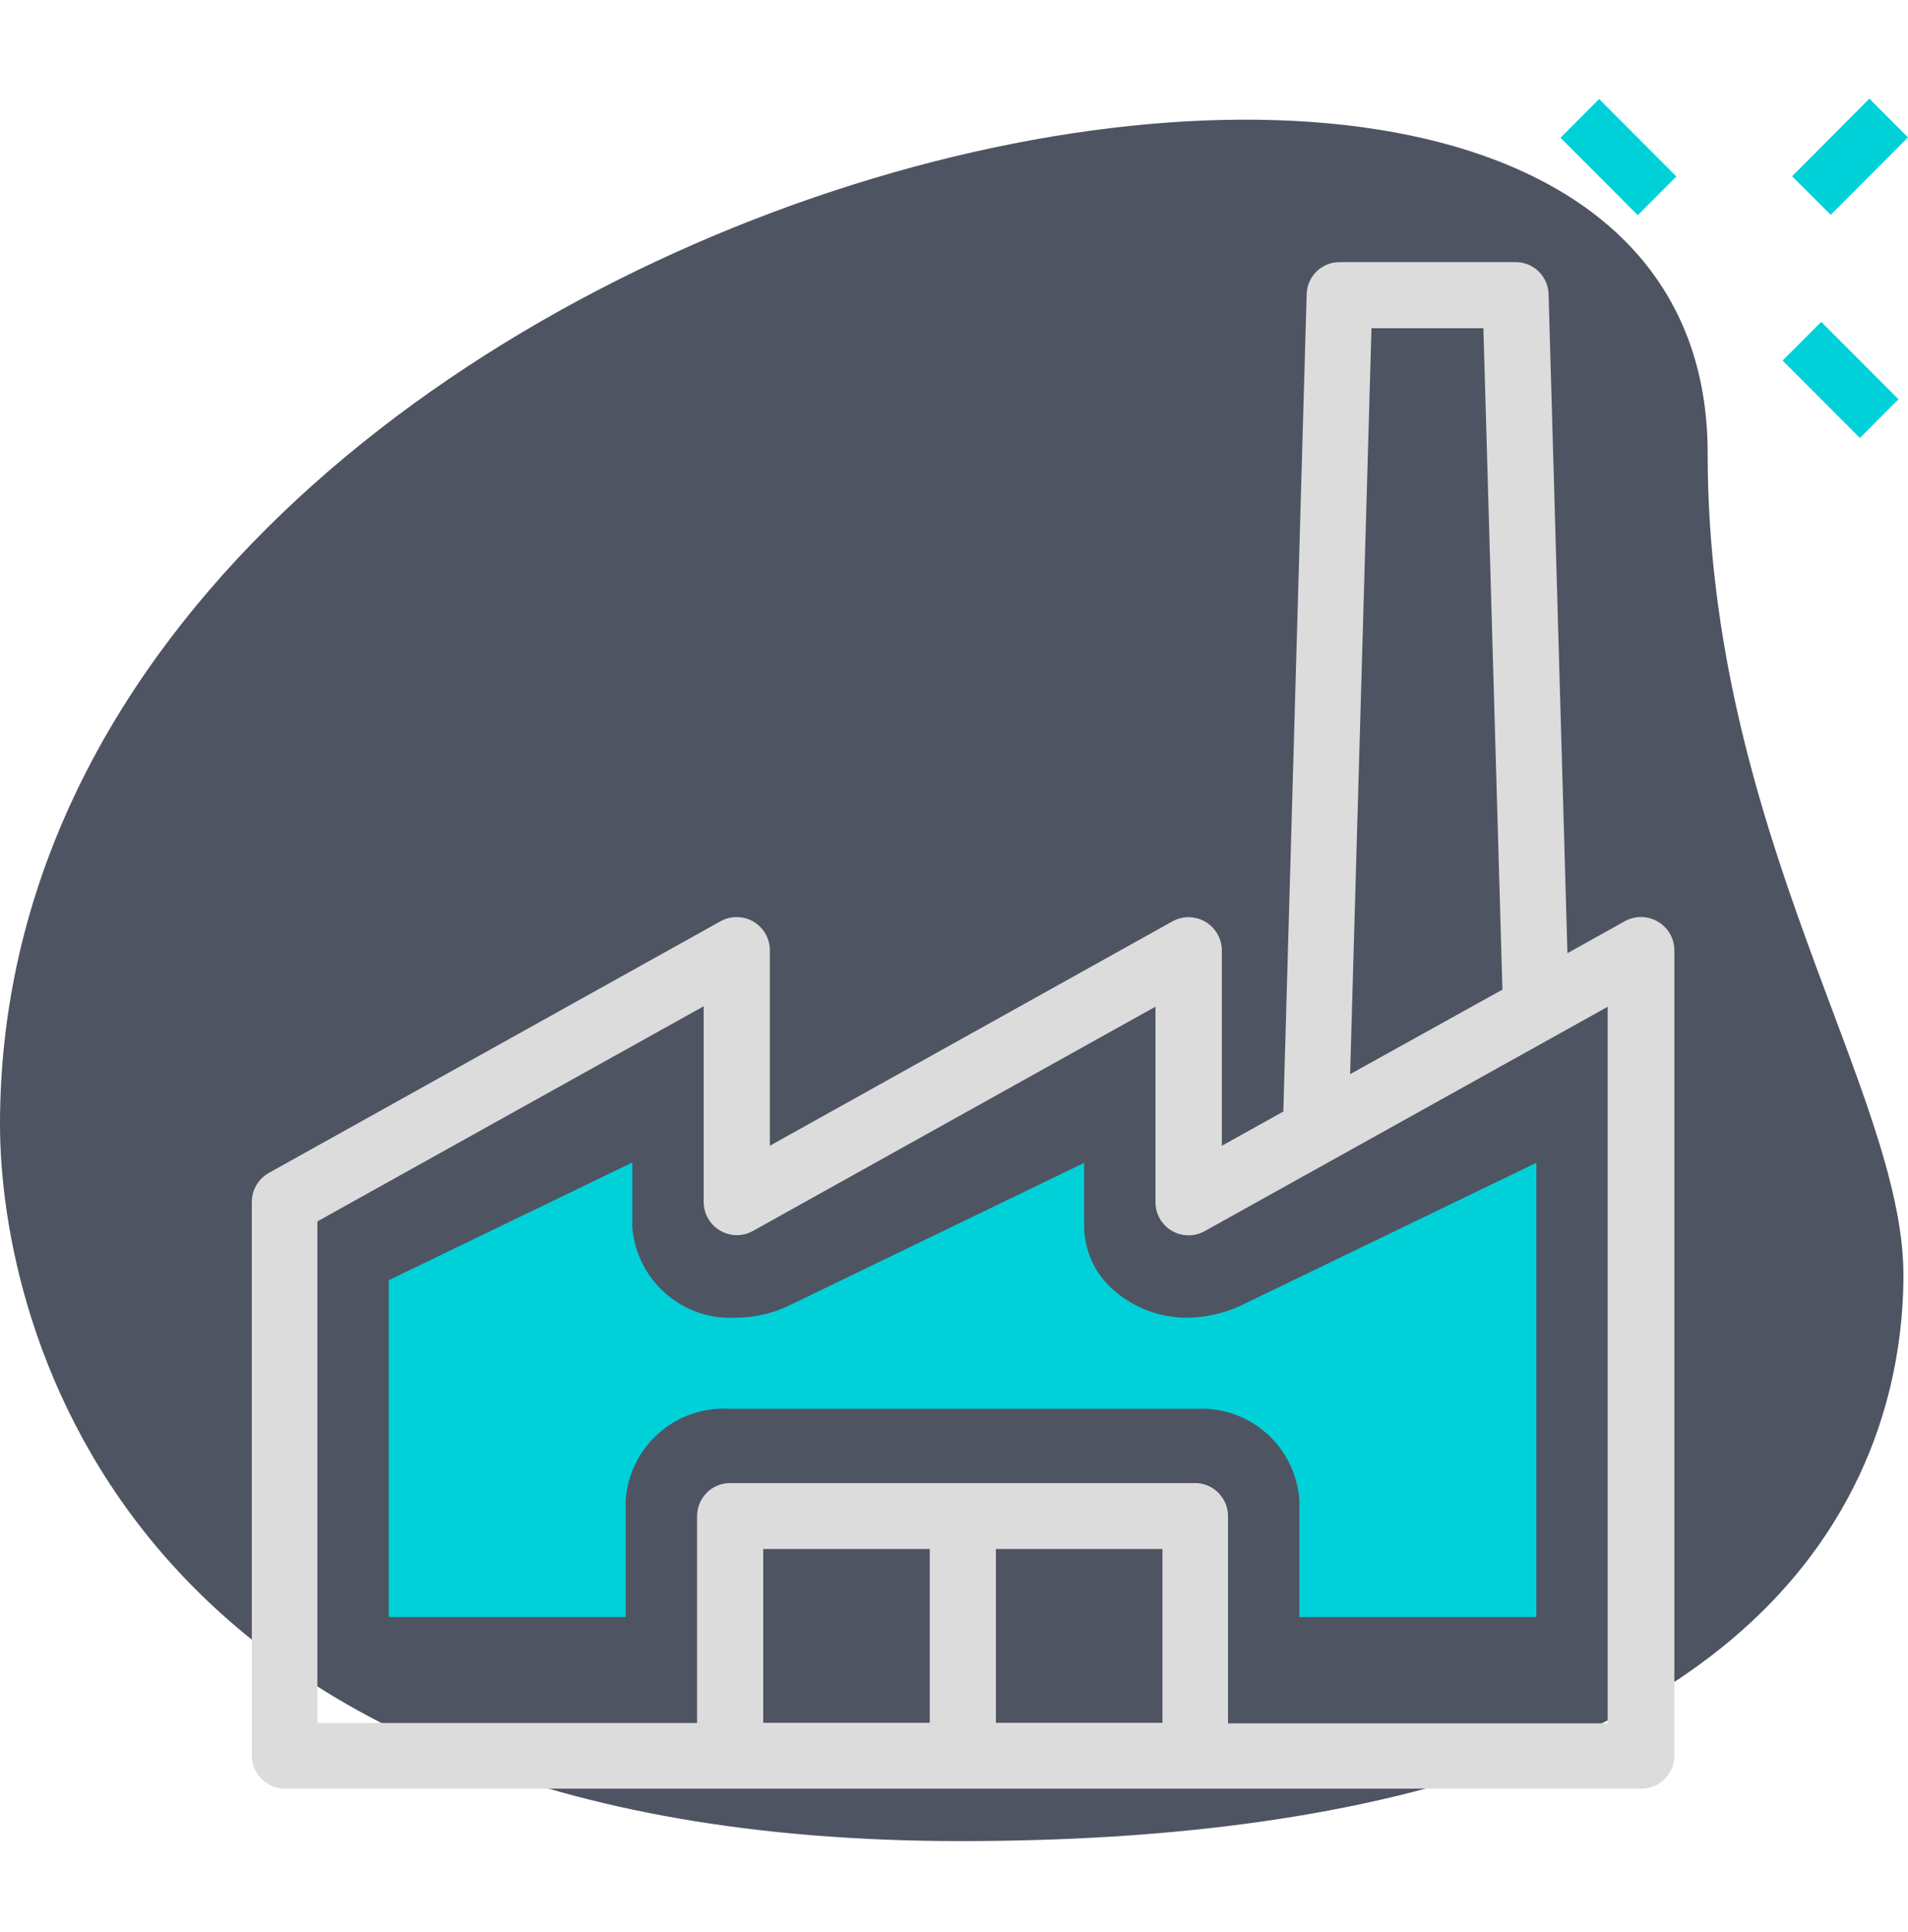 <svg width="81" height="82" viewBox="0 0 81 82" fill="none" xmlns="http://www.w3.org/2000/svg">
<g clip-path="url(#clip0_7612_11829)">
<path d="M72.495 19.235C72.495 35.319 80.806 46.37 80.806 54.117C80.806 61.865 76.362 78.146 40.791 78.146C5.22 78.146 4.22182e-08 56.245 4.22182e-08 47.726C-0.002 7.799 72.495 -9.253 72.495 19.235Z" fill="#4F5463"/>
<path d="M76.079 7.483L79.36 4.188L81 5.831L77.719 9.119L76.079 7.483Z" fill="#00D1D9"/>
<path d="M66.247 5.847L67.887 4.203L71.168 7.492L69.528 9.136L66.247 5.847Z" fill="#00D1D9"/>
<path d="M75.677 15.303L77.317 13.661L80.598 16.946L78.957 18.59L75.677 15.303Z" fill="#00D1D9"/>
<path d="M70.378 39.118C70.169 38.995 69.932 38.928 69.69 38.924C69.448 38.919 69.209 38.977 68.996 39.091L66.542 40.458L65.742 12.491C65.733 12.125 65.582 11.777 65.321 11.522C65.059 11.267 64.709 11.125 64.344 11.126H56.869C56.504 11.125 56.154 11.267 55.892 11.522C55.631 11.777 55.48 12.125 55.471 12.491L54.481 47.179L51.871 48.633V40.331C51.868 40.087 51.803 39.849 51.681 39.639C51.56 39.428 51.386 39.252 51.178 39.129C50.969 39.005 50.732 38.937 50.489 38.931C50.246 38.926 50.007 38.983 49.792 39.097L32.682 48.631V40.328C32.681 39.957 32.533 39.601 32.27 39.338C32.008 39.075 31.653 38.928 31.282 38.927C31.045 38.924 30.811 38.981 30.603 39.095L11.412 49.785C11.194 49.908 11.012 50.086 10.886 50.302C10.759 50.518 10.692 50.764 10.69 51.014V74.519C10.691 74.89 10.839 75.246 11.102 75.509C11.364 75.772 11.72 75.919 12.09 75.92H69.683C70.054 75.92 70.409 75.772 70.671 75.51C70.934 75.247 71.081 74.89 71.081 74.519V40.327C71.079 40.081 71.013 39.84 70.89 39.628C70.767 39.416 70.59 39.24 70.378 39.118ZM49.35 65.748V73.125H42.279V65.748H49.35ZM39.471 65.748V73.125H32.401V65.748H39.471ZM50.742 62.95H30.991C30.62 62.95 30.264 63.098 30.002 63.361C29.74 63.625 29.593 63.981 29.593 64.353V73.133H13.474V51.843L29.872 42.712V51.025C29.875 51.396 30.024 51.75 30.286 52.013C30.548 52.275 30.902 52.424 31.272 52.428C31.506 52.429 31.737 52.372 31.942 52.26L49.053 42.728V51.031C49.053 51.403 49.201 51.76 49.463 52.023C49.726 52.286 50.082 52.434 50.453 52.434C50.687 52.435 50.918 52.378 51.124 52.266L61.188 46.665L65.865 44.061L68.251 42.732V73.148H52.132V64.365C52.135 63.994 51.992 63.637 51.733 63.371C51.475 63.106 51.122 62.954 50.752 62.948L50.742 62.95ZM57.316 45.593L58.223 13.933H62.974L63.782 42.005L57.316 45.593Z" fill="#DCDCDC"/>
<path d="M50.427 55.931C49.29 55.941 48.187 55.539 47.32 54.801C46.923 54.466 46.601 54.05 46.377 53.58C46.154 53.11 46.033 52.598 46.023 52.078V49.36L33.414 55.455C32.733 55.766 31.994 55.928 31.246 55.931C30.156 55.994 29.084 55.627 28.261 54.908C27.438 54.189 26.928 53.175 26.842 52.084V49.344L16.505 54.339V68.636H26.563V63.644C26.649 62.548 27.162 61.531 27.99 60.81C28.819 60.09 29.897 59.726 30.991 59.797H50.789C51.881 59.739 52.953 60.114 53.771 60.841C54.59 61.569 55.09 62.59 55.163 63.685V68.636H65.221V49.356L52.595 55.455C51.911 55.757 51.174 55.919 50.427 55.931Z" fill="#00D1D9"/>
</g>
<defs>
<clipPath id="clip0_7612_11829">
<rect width="81" height="81" fill="white" transform="translate(0 0.146)"/>
</clipPath>
</defs>
</svg>
